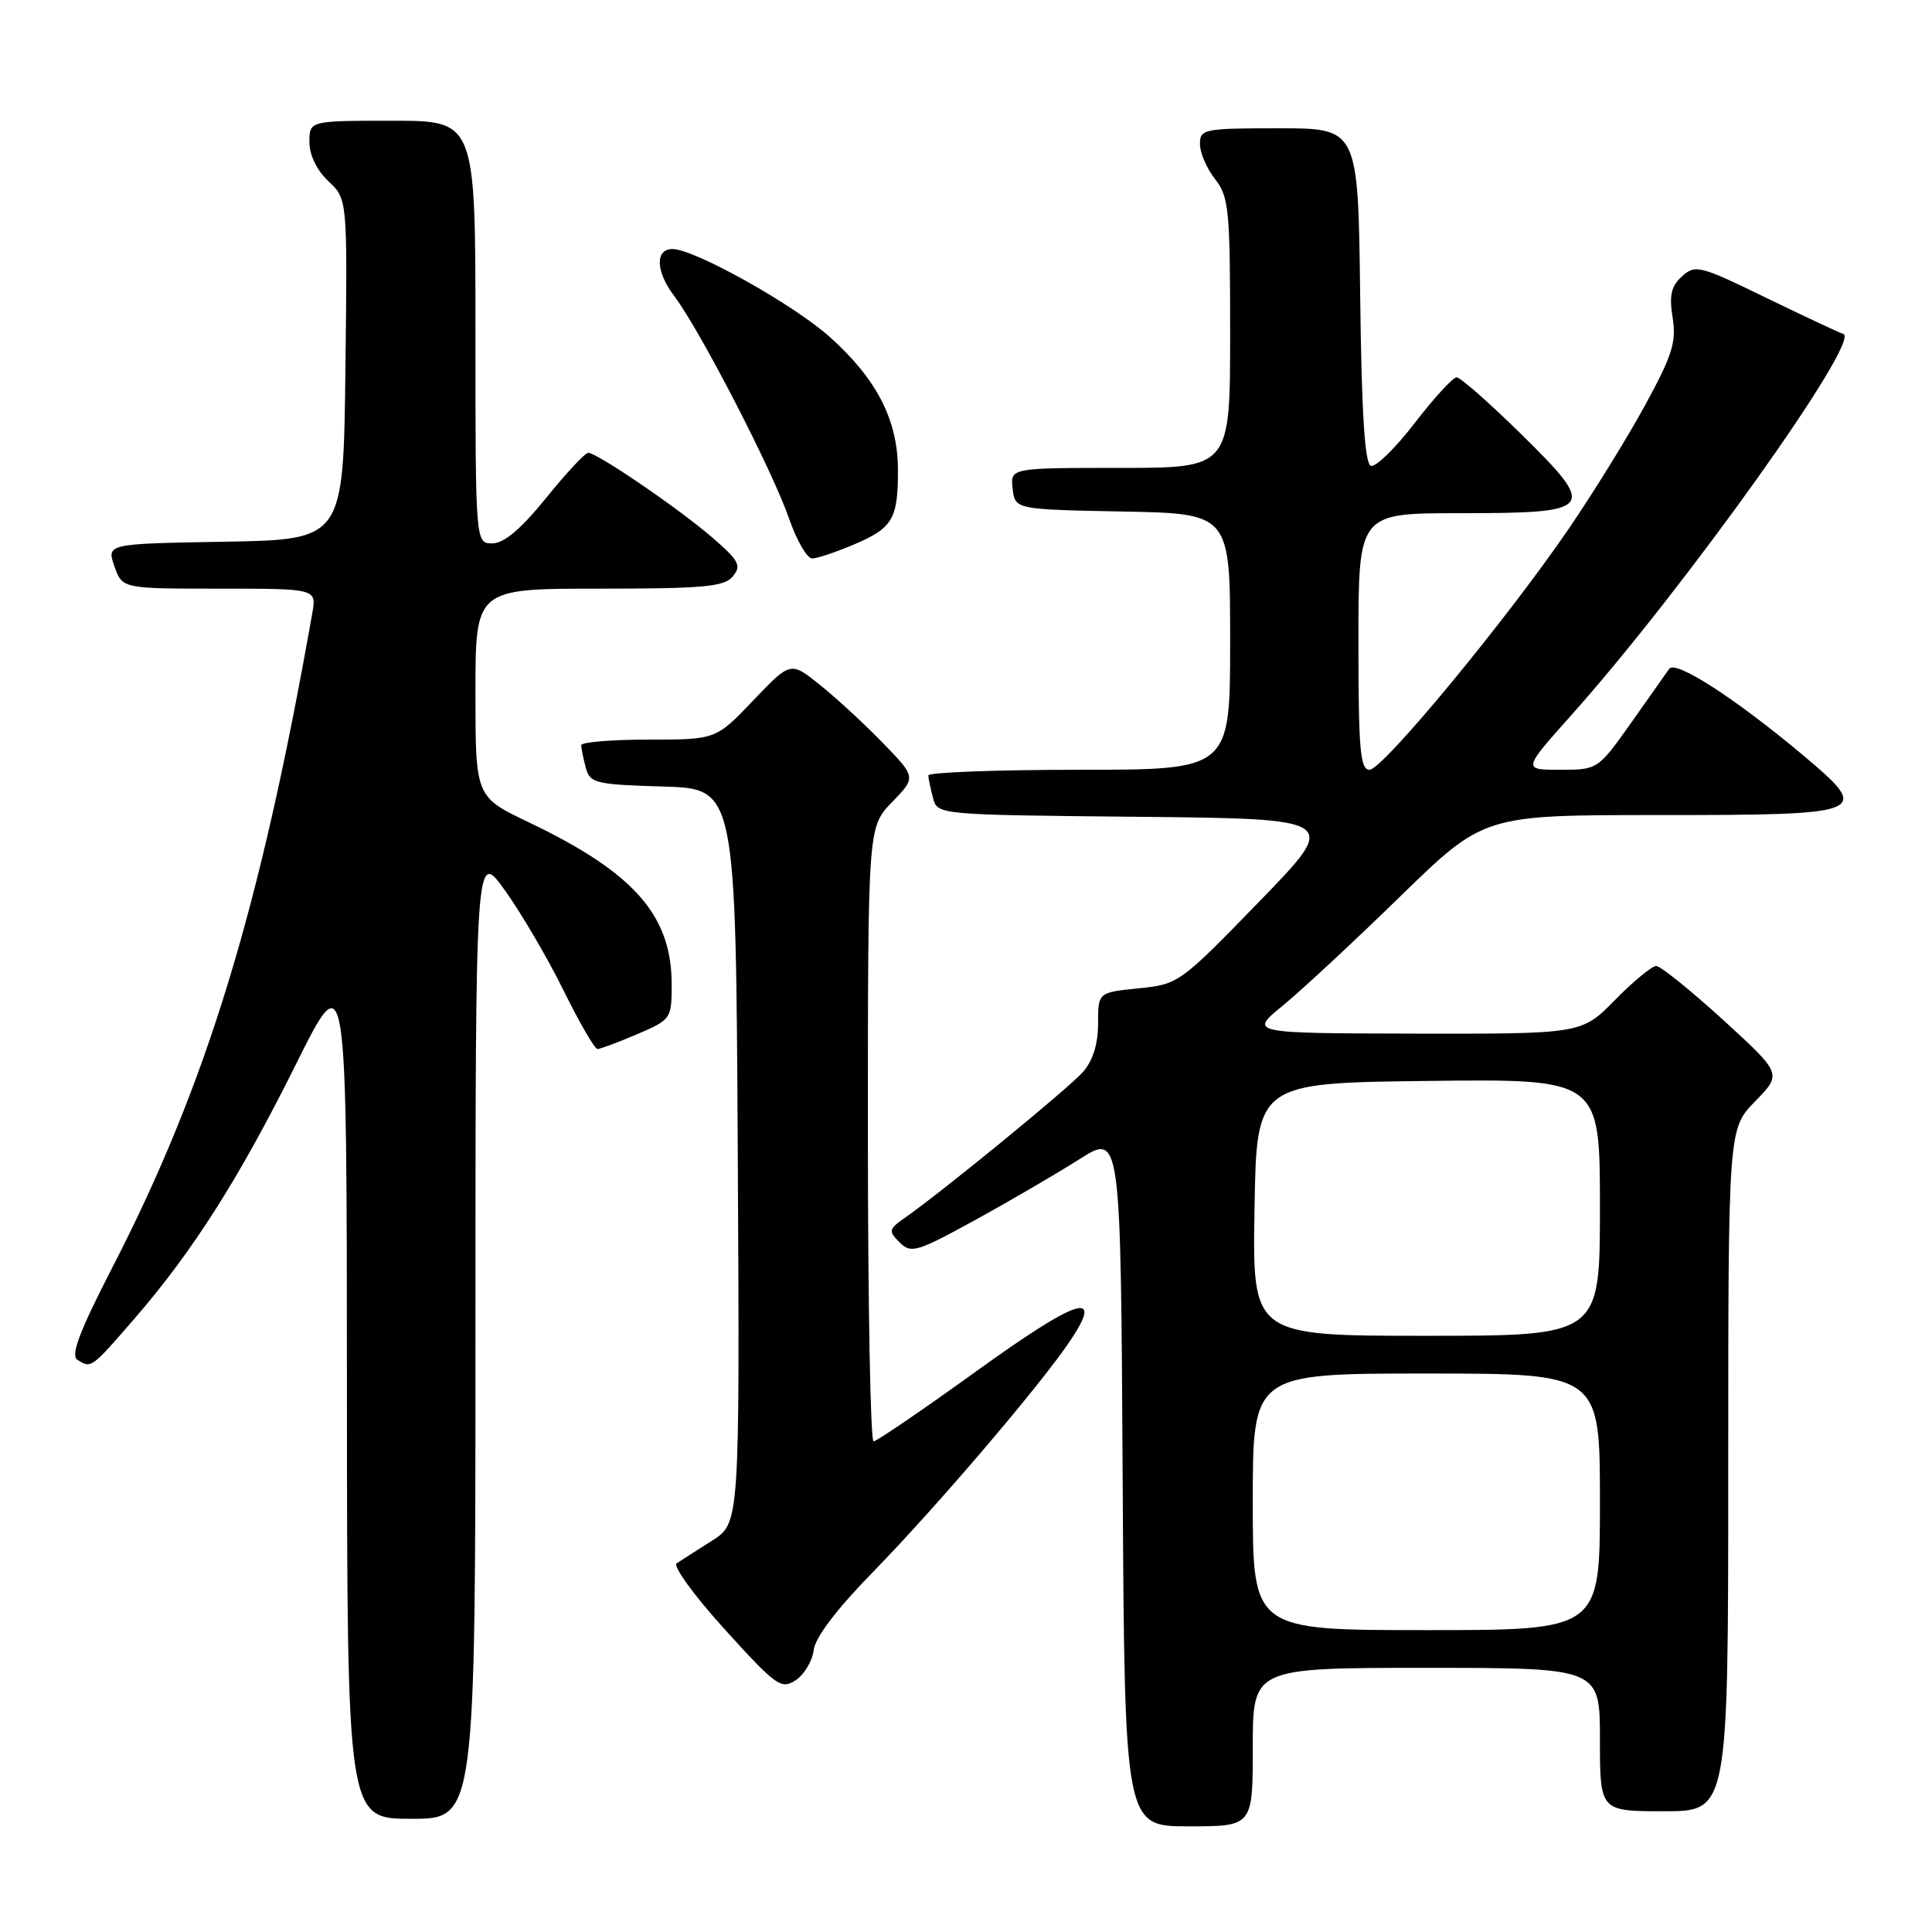 <?xml version="1.0" encoding="UTF-8" standalone="no"?>
<!DOCTYPE svg PUBLIC "-//W3C//DTD SVG 1.1//EN" "http://www.w3.org/Graphics/SVG/1.1/DTD/svg11.dtd" >
<svg xmlns="http://www.w3.org/2000/svg" xmlns:xlink="http://www.w3.org/1999/xlink" version="1.1" viewBox="0 0 256 256">
 <g >
 <path fill="currentColor"
d=" M 166.00 231.50 C 166.00 221.00 166.00 221.00 189.00 221.00 C 212.00 221.00 212.00 221.00 212.00 230.50 C 212.00 240.00 212.00 240.00 220.50 240.00 C 229.00 240.00 229.00 240.00 229.00 194.79 C 229.00 149.58 229.00 149.58 232.57 145.93 C 236.13 142.28 236.13 142.28 228.32 135.14 C 224.02 131.22 220.03 128.01 219.46 128.00 C 218.89 128.00 216.43 130.02 214.00 132.50 C 209.58 137.00 209.58 137.00 187.54 136.96 C 165.50 136.91 165.50 136.91 170.00 133.23 C 172.47 131.21 179.47 124.70 185.55 118.77 C 196.61 108.00 196.61 108.00 219.68 108.00 C 247.68 108.00 248.14 107.81 238.78 99.96 C 229.87 92.50 221.99 87.42 221.18 88.62 C 220.80 89.17 218.52 92.41 216.11 95.81 C 211.73 101.98 211.69 102.00 206.73 102.00 C 201.75 102.00 201.75 102.00 208.22 94.75 C 223.19 77.98 246.67 45.06 244.25 44.25 C 243.58 44.03 238.92 41.84 233.88 39.39 C 225.24 35.18 224.63 35.03 222.88 36.61 C 221.43 37.92 221.16 39.14 221.63 42.09 C 222.15 45.32 221.59 47.08 217.98 53.70 C 215.64 57.99 211.10 65.33 207.91 70.00 C 199.62 82.14 183.21 102.00 181.47 102.00 C 180.23 102.00 180.00 99.30 180.00 85.00 C 180.00 68.00 180.00 68.00 193.38 68.00 C 211.37 68.00 211.73 67.53 201.56 57.52 C 197.35 53.39 193.51 50.00 193.01 50.00 C 192.52 50.00 190.02 52.72 187.46 56.05 C 184.90 59.38 182.29 61.93 181.65 61.72 C 180.84 61.45 180.42 54.80 180.23 39.17 C 179.96 17.00 179.96 17.00 169.48 17.00 C 159.51 17.00 159.00 17.10 159.00 19.09 C 159.00 20.24 159.90 22.33 161.00 23.73 C 162.83 26.05 163.00 27.78 163.00 44.13 C 163.00 62.00 163.00 62.00 148.43 62.00 C 133.87 62.00 133.87 62.00 134.18 64.75 C 134.50 67.50 134.50 67.50 148.75 67.78 C 163.00 68.05 163.00 68.05 163.00 85.03 C 163.00 102.00 163.00 102.00 143.00 102.00 C 132.00 102.00 123.01 102.34 123.01 102.75 C 123.02 103.16 123.30 104.51 123.63 105.73 C 124.22 107.97 124.24 107.97 150.86 108.23 C 177.50 108.50 177.50 108.50 166.86 119.46 C 156.35 130.29 156.15 130.43 150.86 130.96 C 145.50 131.50 145.50 131.50 145.50 135.64 C 145.50 138.35 144.81 140.55 143.50 142.04 C 141.60 144.20 125.02 157.77 119.95 161.33 C 117.74 162.87 117.69 163.12 119.20 164.62 C 120.70 166.13 121.46 165.91 129.16 161.69 C 133.75 159.17 139.97 155.54 143.00 153.62 C 148.50 150.12 148.50 150.12 148.76 196.06 C 149.02 242.00 149.02 242.00 157.51 242.00 C 166.00 242.00 166.00 242.00 166.00 231.50 Z  M 63.00 176.76 C 63.00 112.53 63.00 112.53 66.93 118.01 C 69.09 121.03 72.58 126.99 74.68 131.25 C 76.78 135.51 78.80 139.00 79.17 139.00 C 79.53 139.00 81.90 138.12 84.42 137.04 C 88.92 135.11 89.00 134.99 89.00 130.44 C 89.00 121.28 84.02 115.63 70.09 108.97 C 63.00 105.59 63.00 105.59 63.00 91.79 C 63.00 78.00 63.00 78.00 79.38 78.00 C 93.27 78.00 95.96 77.75 97.10 76.38 C 98.27 74.96 97.94 74.31 94.47 71.30 C 90.12 67.51 79.13 60.00 77.94 60.00 C 77.53 60.00 75.01 62.70 72.35 66.00 C 69.02 70.11 66.79 71.99 65.25 72.00 C 63.00 72.00 63.00 72.00 63.00 44.00 C 63.00 16.00 63.00 16.00 52.00 16.00 C 41.00 16.00 41.00 16.00 41.00 18.83 C 41.00 20.55 41.98 22.57 43.52 24.02 C 46.04 26.38 46.04 26.38 45.77 48.94 C 45.50 71.50 45.50 71.50 29.81 71.78 C 14.12 72.05 14.12 72.05 15.16 75.03 C 16.20 78.00 16.20 78.00 29.07 78.00 C 41.95 78.00 41.95 78.00 41.38 81.25 C 34.44 120.61 27.39 143.66 14.89 167.94 C 10.53 176.41 9.33 179.59 10.25 180.18 C 12.09 181.34 12.06 181.37 17.79 174.76 C 25.58 165.76 31.68 156.16 39.22 141.01 C 45.95 127.50 45.95 127.50 45.97 184.25 C 46.00 241.00 46.00 241.00 54.50 241.00 C 63.00 241.00 63.00 241.00 63.00 176.76 Z  M 107.82 218.64 C 108.02 216.96 110.88 213.20 115.70 208.27 C 124.09 199.68 137.84 183.56 141.77 177.71 C 146.38 170.85 142.86 171.97 129.50 181.60 C 122.35 186.76 116.16 190.98 115.75 190.99 C 115.34 191.00 115.00 172.68 115.00 150.30 C 115.00 109.60 115.00 109.60 118.20 106.29 C 121.40 102.99 121.40 102.99 116.95 98.41 C 114.50 95.89 110.76 92.44 108.62 90.73 C 104.75 87.63 104.75 87.63 99.80 92.82 C 94.86 98.00 94.86 98.00 85.93 98.00 C 81.02 98.00 77.01 98.34 77.01 98.75 C 77.02 99.16 77.29 100.50 77.62 101.72 C 78.17 103.78 78.86 103.95 87.86 104.22 C 97.50 104.50 97.50 104.50 97.76 153.16 C 98.02 201.83 98.02 201.83 94.33 204.16 C 92.29 205.45 90.20 206.79 89.66 207.15 C 89.13 207.51 92.00 211.45 96.03 215.90 C 102.86 223.43 103.52 223.90 105.44 222.63 C 106.57 221.89 107.64 220.09 107.82 218.64 Z  M 113.27 72.10 C 118.31 69.94 119.01 68.72 118.98 62.17 C 118.95 55.64 116.18 50.25 110.01 44.70 C 105.21 40.38 92.02 33.00 89.11 33.00 C 86.78 33.00 86.88 35.97 89.32 39.20 C 92.74 43.71 102.35 62.33 104.57 68.75 C 105.58 71.64 106.94 74.00 107.61 74.00 C 108.29 74.00 110.83 73.14 113.27 72.10 Z  M 166.00 199.00 C 166.00 182.00 166.00 182.00 189.00 182.00 C 212.00 182.00 212.00 182.00 212.00 199.00 C 212.00 216.00 212.00 216.00 189.00 216.00 C 166.00 216.00 166.00 216.00 166.00 199.00 Z  M 166.23 160.25 C 166.50 143.50 166.50 143.50 189.25 143.23 C 212.00 142.96 212.00 142.96 212.00 159.98 C 212.00 177.00 212.00 177.00 188.98 177.00 C 165.95 177.00 165.95 177.00 166.23 160.25 Z "/>
</g>
</svg>